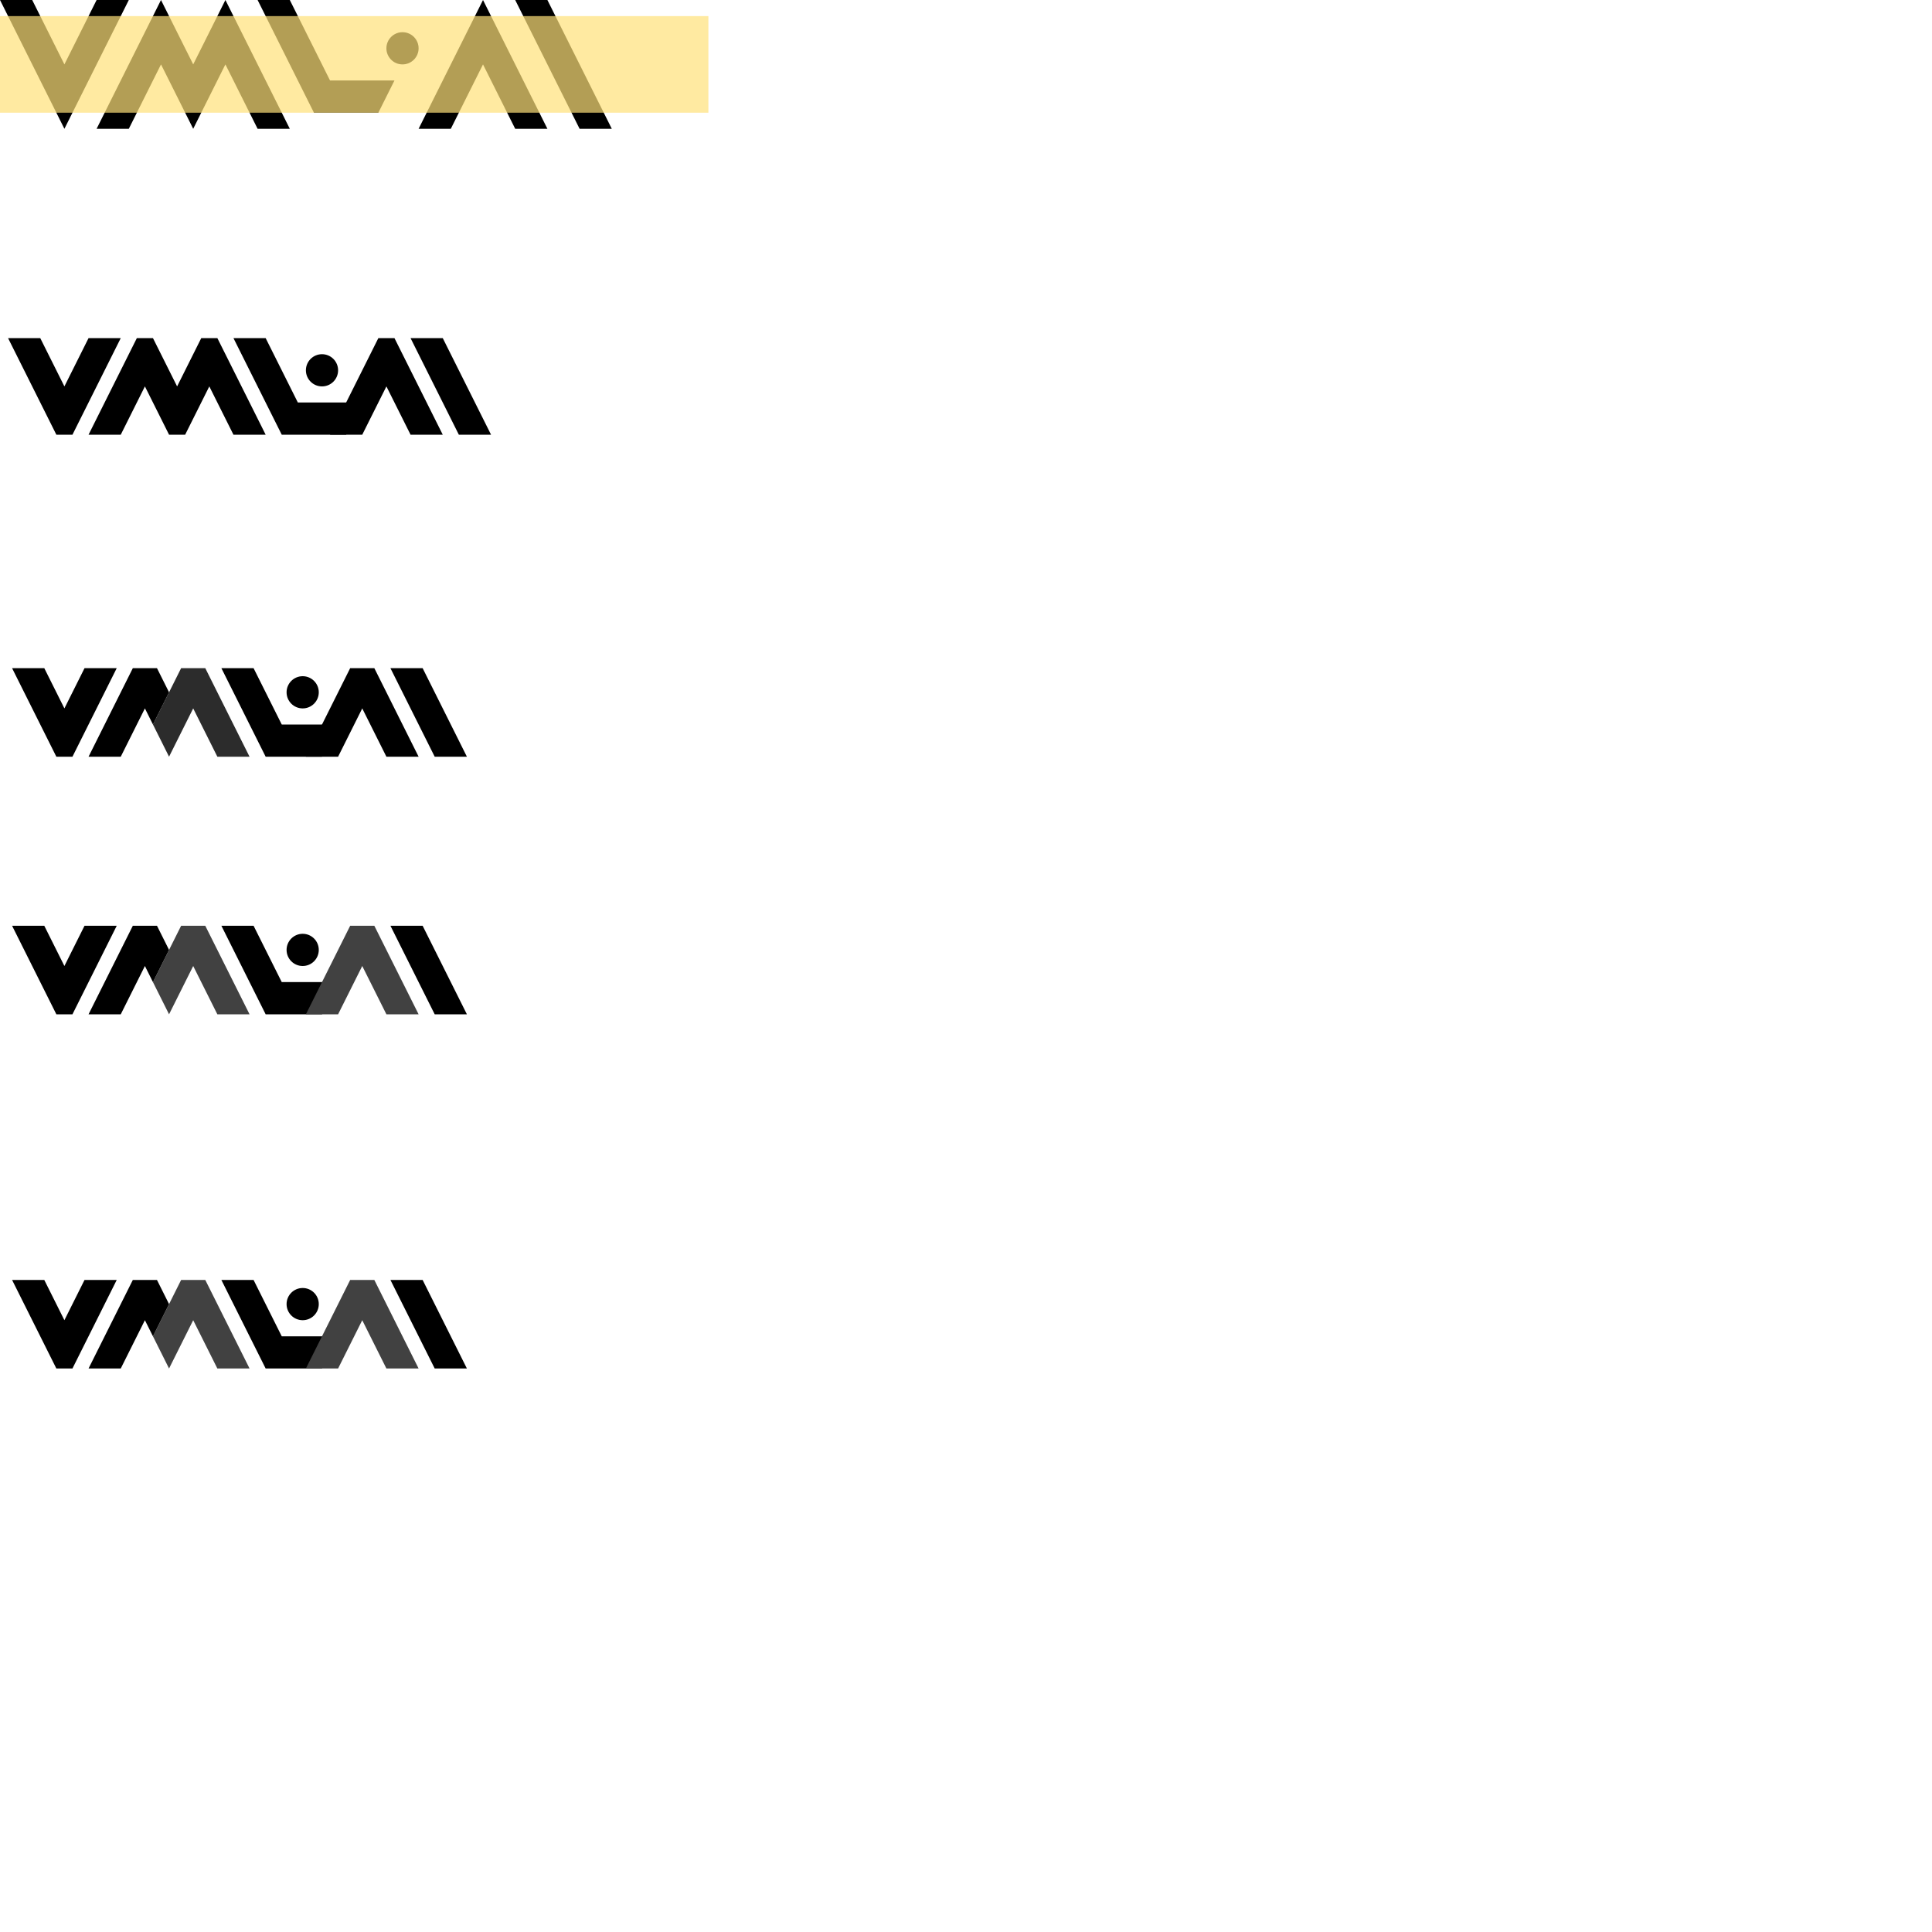 <?xml version="1.0" encoding="UTF-8" standalone="no"?>
<!-- Created with Inkscape (http://www.inkscape.org/) -->

<svg
   viewBox="0 0 60 60"
   version="1.1"
   width="60"
   height="60"
   id="svg19312"
   inkscape:version="1.2.2 (b0a8486541, 2022-12-01)"
   sodipodi:docname="ideation.svg"
   xmlns:inkscape="http://www.inkscape.org/namespaces/inkscape"
   xmlns:sodipodi="http://sodipodi.sourceforge.net/DTD/sodipodi-0.dtd"
   xmlns="http://www.w3.org/2000/svg"
   xmlns:svg="http://www.w3.org/2000/svg"
   xmlns:rdf="http://www.w3.org/1999/02/22-rdf-syntax-ns#"
   xmlns:cc="http://creativecommons.org/ns#"
   xmlns:dc="http://purl.org/dc/elements/1.1/">
  <sodipodi:namedview
     id="namedview7"
     pagecolor="#eee"
     bordercolor="#666666"
     borderopacity="0.502"
     inkscape:pageshadow="2"
     inkscape:pageopacity="0"
     inkscape:pagecheckerboard="0"
     inkscape:document-units="mm"
     showgrid="true"
     inkscape:showpageshadow="false"
     inkscape:deskcolor="#121520"
     inkscape:zoom="31.9999999"
     inkscape:cx="9.65625003"
     inkscape:cy="39.4218751"
     inkscape:window-width="1280"
     inkscape:window-height="735"
     inkscape:window-x="0"
     inkscape:window-y="0"
     inkscape:window-maximized="1"
     inkscape:current-layer="svg19312">
    <inkscape:grid
       type="xygrid"
       id="grid19302"
       color="#5d5d5d"
       opacity="0.361"
       empcolor="#656565"
       empopacity="0.122"
       originx="0"
       originy="0" />
  </sodipodi:namedview>
  <defs
     id="defs2">
    <clipPath
       clipPathUnits="userSpaceOnUse"
       id="clipPath11319">
      <rect
         id="rect11321"
         width="22"
         height="3"
         x="52.5"
         y="-19.5"
         style="fill:#ffe179;fill-opacity:0.703;stroke-width:1.122" />
    </clipPath>
    <clipPath
       clipPathUnits="userSpaceOnUse"
       id="clipPath15964">
      <path
         id="path15966"
         style="fill:#ffe179;fill-opacity:0.703;stroke-width:1.122"
         d="m 52.5,-19.25 h 22 v 2.75 h -22 z"
         sodipodi:nodetypes="ccccc" />
    </clipPath>
  </defs>
  <g
     id="g9837"
     transform="translate(-52.5,20)"
     style="fill:#000000">
    <path
       id="path9819"
       style="fill:#000000"
       d="m 57.5,-20 -2,4 h 1 l 1,-2 1,2 1,-2 1,2 h 1 l -2,-4 -1,2 z"
       sodipodi:nodetypes="ccccccccccc" />
    <path
       d="m 52.5,-20 h 1 l 1,2 1,-2 h 1 l -2,4 -2,-4"
       id="path9821"
       style="fill:#000000" />
    <path
       d="m 65.5,-16 h 1 l 1,-2 1,2 h 1 l -2,-4 -2,4"
       id="path9825"
       style="fill:#000000" />
    <path
       d="m 68.5,-20 h 1 l 2,4 h -1 l -2,-4"
       id="path9827"
       sodipodi:nodetypes="ccccc"
       style="fill:#000000" />
    <circle
       id="circle9829"
       cx="65"
       cy="-18.5"
       r="0.5"
       style="fill:#000000" />
    <path
       id="path10561"
       d="m 60.25,-20.5 2,4 h 2 l 0.5,-1 h -2 l -1.5,-3 z"
       sodipodi:nodetypes="ccccccc"
       style="fill:#000000" />
  </g>
  <rect
     id="rect10078"
     width="22."
     height="3"
     x="0"
     y="0.5"
     style="fill:#ffe179;fill-opacity:0.703;stroke-width:1.122" />
  <g
     id="g11315"
     transform="translate(-52.5,30)"
     style="fill:#000000"
     clip-path="url(#clipPath11319)">
    <path
       id="path11303"
       style="fill:#000000"
       d="m 57,-20 -2,4 h 1 l 1,-2 1,2 1,-2 1,2 h 1 l -2,-4 -1,2 z"
       sodipodi:nodetypes="ccccccccccc" />
    <path
       d="m 52.5,-20 h 1 l 1,2 1,-2 h 1 l -2,4 -2,-4"
       id="path11305"
       style="fill:#000000" />
    <path
       d="m 62.5,-16 h 1 l 1,-2 1,2 h 1 l -2,-4 -2,4"
       id="path11307"
       style="fill:#000000" />
    <path
       d="m 65,-20 h 1 l 2,4 h -1 l -2,-4"
       id="path11309"
       sodipodi:nodetypes="ccccc"
       style="fill:#000000" />
    <circle
       id="circle11311"
       cx="62.5"
       cy="-18.5"
       r="0.5"
       style="fill:#000000" />
    <path
       id="path11313"
       d="m 59.25,-20.5 2,4 h 2 l 0.5,-1 h -2 l -1.5,-3 z"
       sodipodi:nodetypes="ccccccc"
       style="fill:#000000" />
  </g>
  <g
     id="g12061"
     transform="translate(-52.5,40)"
     style="fill:#000000"
     clip-path="url(#clipPath15964)">
    <path
       id="path12074"
       style="fill:#2c2c2c;fill-opacity:1"
       d="M 58.5 -20 L 57.75 -18.5 L 57.25 -17.5 L 57.75 -16.5 L 58.25 -17.5 L 58.5 -18 L 59.5 -16 L 60.5 -16 L 58.5 -20 z " />
    <path
       d="m 52.5,-20 h 1 l 1,2 1,-2 h 1 l -2,4 -2,-4"
       id="path12051"
       style="fill:#000000" />
    <path
       d="m 61.75,-16 h 1 l 1,-2 1,2 h 1 l -2,-4 -2,4"
       id="path12053"
       style="fill:#000000" />
    <path
       d="m 64.25,-20 h 1 l 2,4 h -1 l -2,-4"
       id="path12055"
       sodipodi:nodetypes="ccccc"
       style="fill:#000000" />
    <circle
       id="circle12057"
       cx="61.9"
       cy="-18.5"
       r="0.5"
       style="fill:#000000" />
    <path
       id="path12059"
       d="m 58.75,-20.5 2,4 h 1.75 l 0.5,-1 h -1.75 l -1.5,-3 z"
       sodipodi:nodetypes="ccccccc"
       style="fill:#000000" />
    <path
       style="fill:#000000"
       d="m 57,-20 -2,4 h 1 l 1,-2 0.25,0.5 0.5,-1 z"
       id="path12063" />
  </g>
  <g
     id="g15982"
     transform="translate(-52.5,48)"
     style="fill:#000000"
     clip-path="url(#clipPath15964)">
    <path
       id="path15968"
       style="fill:#414141;fill-opacity:1"
       d="m 58.5,-20 -0.75,1.5 -0.5,1 0.5,1 0.5,-1 0.25,-0.5 1,2 h 1 z" />
    <path
       d="m 52.5,-20 h 1 l 1,2 1,-2 h 1 l -2,4 -2,-4"
       id="path15970"
       style="fill:#000000" />
    <path
       d="m 64.25,-20 h 1 l 2,4 h -1 l -2,-4"
       id="path15974"
       sodipodi:nodetypes="ccccc"
       style="fill:#000000" />
    <circle
       id="circle15976"
       cx="61.9"
       cy="-18.5"
       r="0.5"
       style="fill:#000000" />
    <path
       id="path15978"
       d="m 58.75,-20.5 2,4 h 1.75 l 0.5,-1 h -1.75 l -1.5,-3 z"
       sodipodi:nodetypes="ccccccc"
       style="fill:#000000;fill-opacity:1" />
    <path
       style="fill:#000000"
       d="m 57,-20 -2,4 h 1 l 1,-2 0.25,0.5 0.5,-1 z"
       id="path15980" />
    <path
       d="m 61.75,-16 h 1 l 1,-2 1,2 h 1 l -2,-4 -2,4"
       id="path15972"
       style="fill:#414141;fill-opacity:1" />
  </g>
  <g
     id="g15998"
     transform="translate(-52.5,59)"
     style="fill:#000000"
     clip-path="none">
    <path
       id="path15984"
       style="fill:#414141;fill-opacity:1"
       d="M 58.125 -19.25 L 57.75 -18.5 L 57.25 -17.5 L 57.75 -16.5 L 58.25 -17.5 L 58.5 -18 L 59.25 -16.5 L 60.25 -16.5 L 58.875 -19.25 L 58.125 -19.25 z " />
    <path
       id="path15986"
       style="fill:#000000"
       d="M 52.875 -19.25 L 54.25 -16.5 L 54.75 -16.5 L 56.125 -19.25 L 55.125 -19.25 L 54.5 -18 L 53.875 -19.25 L 52.875 -19.25 z " />
    <path
       id="path15988"
       style="fill:#000000"
       d="M 64.625 -19.25 L 66 -16.5 L 67 -16.5 L 65.625 -19.25 L 64.625 -19.25 z " />
    <circle
       id="circle15990"
       cx="61.9"
       cy="-18.5"
       r="0.5"
       style="fill:#000000" />
    <path
       id="path15992"
       style="fill:#000000;fill-opacity:1"
       d="M 59.375 -19.25 L 60.75 -16.5 L 62.5 -16.5 L 63 -17.5 L 61.25 -17.5 L 60.375 -19.25 L 59.375 -19.25 z " />
    <path
       id="path15994"
       style="fill:#000000"
       d="M 56.625 -19.25 L 55.25 -16.5 L 56.25 -16.5 L 57 -18 L 57.25 -17.5 L 57.75 -18.5 L 57.375 -19.25 L 56.625 -19.25 z " />
    <path
       id="path15996"
       style="fill:#414141;fill-opacity:1"
       d="M 63.375 -19.25 L 62 -16.5 L 63 -16.5 L 63.75 -18 L 64.5 -16.5 L 65.5 -16.5 L 64.125 -19.25 L 63.375 -19.25 z " />
  </g>
</svg>
